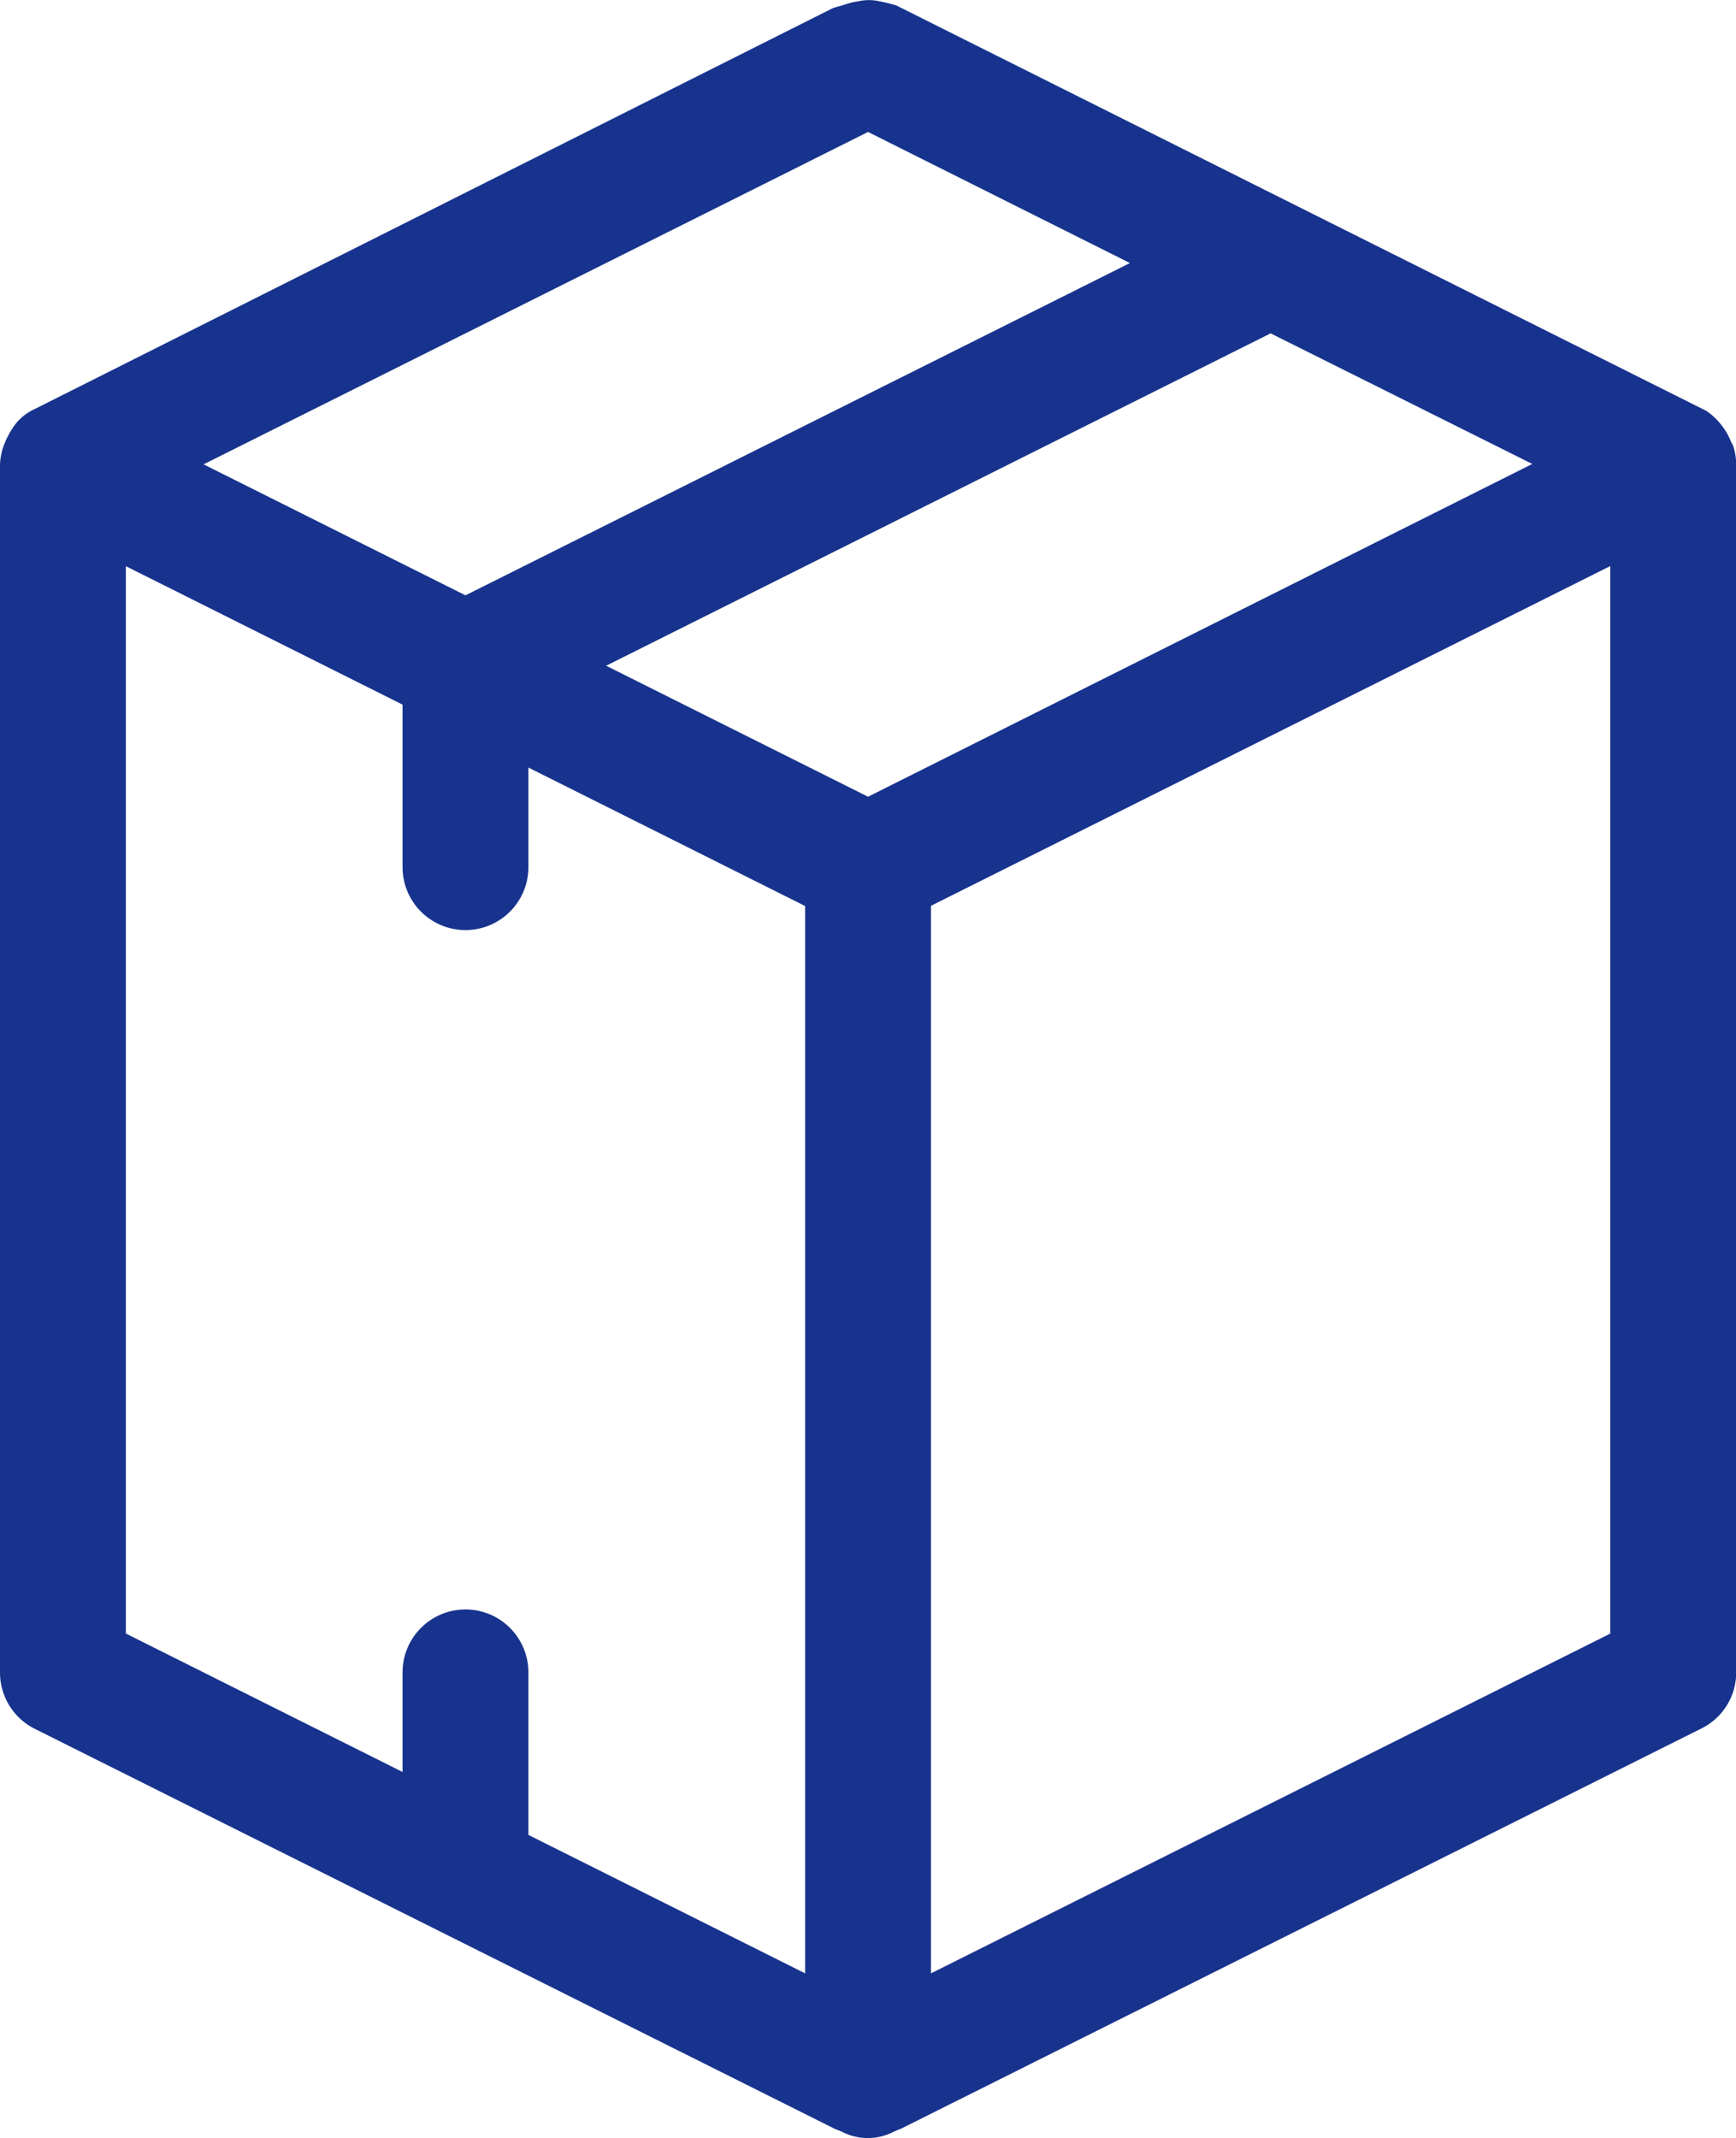 <svg xmlns="http://www.w3.org/2000/svg" width="17.685" height="21.775" viewBox="0 0 17.685 21.775">
  <path id="Path_1873" data-name="Path 1873" d="M350.324,120.174a.611.611,0,0,0-.088-.157.669.669,0,0,0-.162-.157l-8.254-4.13a1.74,1.74,0,0,0-.172-.042.482.482,0,0,0-.213,0,.744.744,0,0,0-.143.035l-.112.032-8.147,4.091a.53.53,0,0,0-.177.137.867.867,0,0,0-.116.2.616.616,0,0,0-.05.225v12.3a.64.64,0,0,0,.355.574l8.152,4.075.064.025a.574.574,0,0,0,.539,0l.069-.028,8.154-4.076a.636.636,0,0,0,.354-.573V120.4a.611.611,0,0,0-.033-.189Zm-8.791-3.155,2.668,1.335-6.769,3.384-2.668-1.334Zm-.641,18.753-2.819-1.41v-1.655a.641.641,0,1,0-1.282,0v1.014l-2.819-1.41V121.441l2.819,1.41v1.655a.641.641,0,1,0,1.282,0v-1.014l2.819,1.41Zm.641-11.983-2.668-1.334,6.769-3.385L348.3,120.4Zm7.561,8.523-6.92,3.46V124.9l6.92-3.46Z" transform="translate(-332.69 -115.675)" fill="#17338d"/>
</svg>
